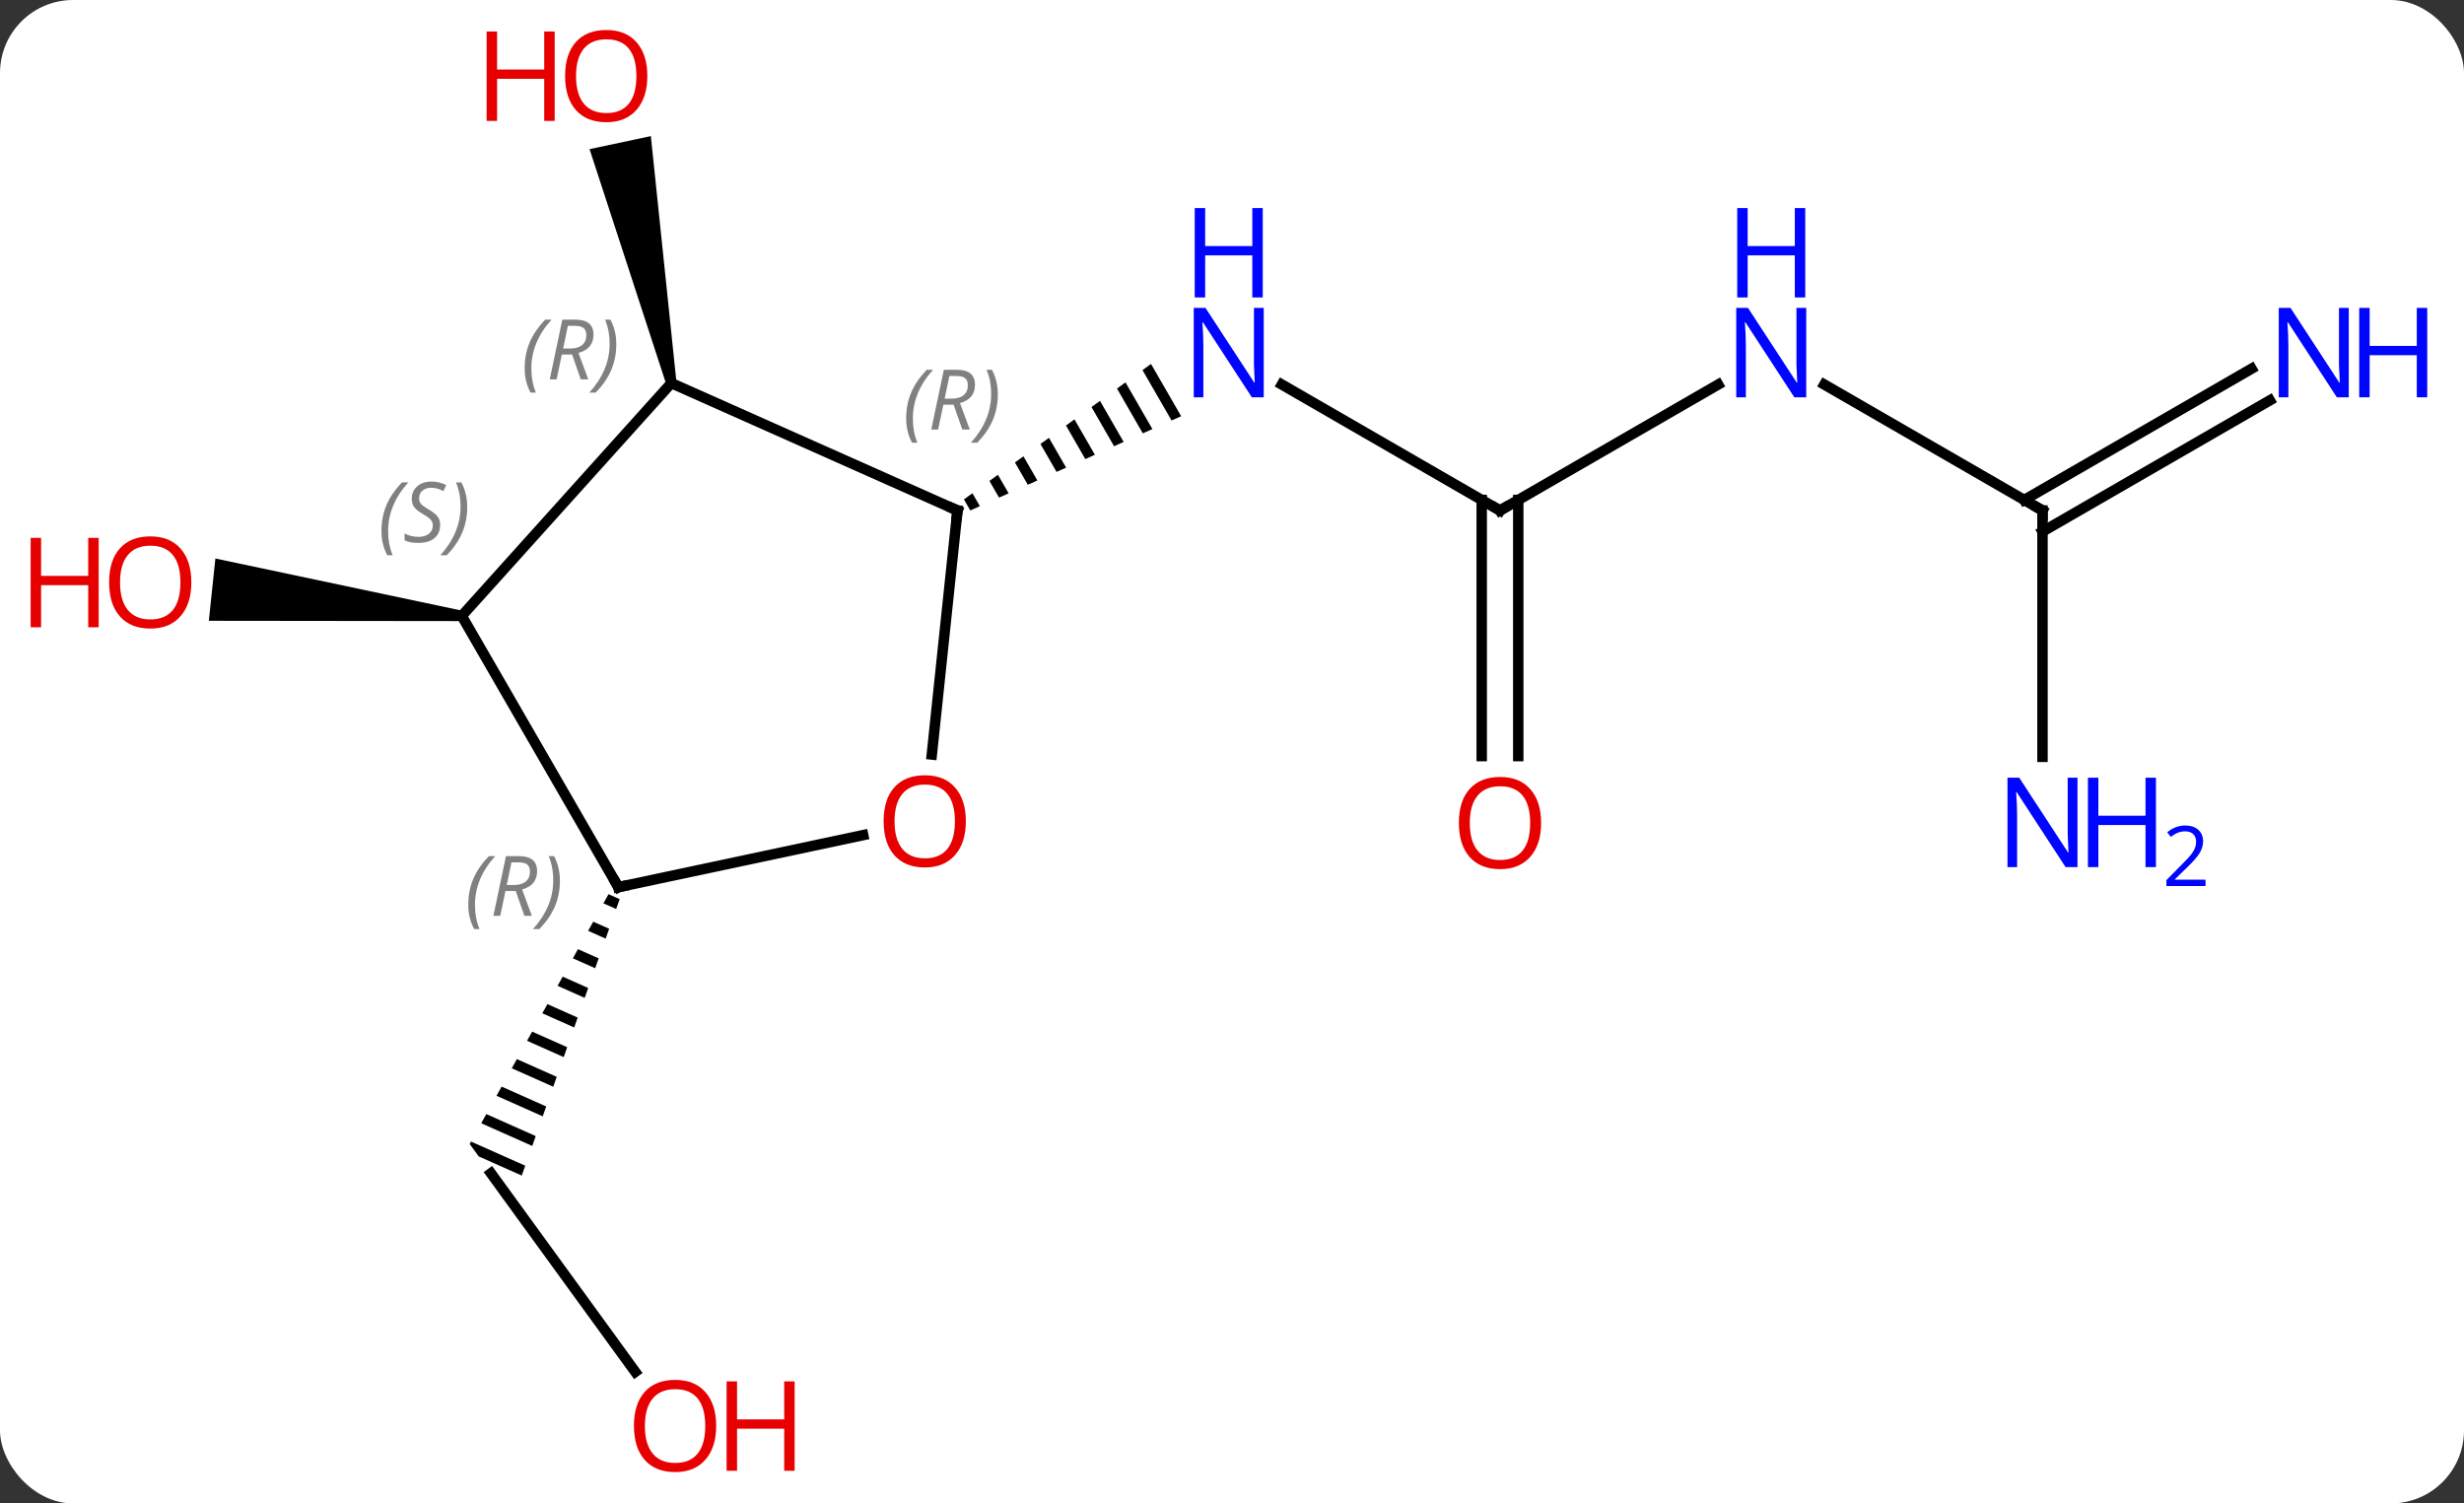 <svg width="236" viewBox="0 0 236 144" style="fill-opacity:1; color-rendering:auto; color-interpolation:auto; text-rendering:auto; stroke:black; stroke-linecap:square; stroke-miterlimit:10; shape-rendering:auto; stroke-opacity:1; fill:black; stroke-dasharray:none; font-weight:normal; stroke-width:1; font-family:'Open Sans'; font-style:normal; stroke-linejoin:miter; font-size:12; stroke-dashoffset:0; image-rendering:auto;" height="144" class="cas-substance-image" xmlns:xlink="http://www.w3.org/1999/xlink" xmlns="http://www.w3.org/2000/svg"><rect x="0" y="0" width="236" height="144" fill="#333333" stroke="none"/><svg class="cas-substance-single-component"><rect y="0" x="0" width="236" stroke="none" ry="7" rx="7" height="144" fill="white" class="cas-substance-group"/><svg y="0" x="0" width="236" viewBox="0 0 236 144" style="fill:black;" height="144" class="cas-substance-single-component-image"><svg><g><g transform="translate(118,72)" style="text-rendering:geometricPrecision; color-rendering:optimizeQuality; color-interpolation:linearRGB; stroke-linecap:butt; image-rendering:optimizeQuality;"><line y2="-23.103" y1="-35.168" x2="25.668" x1="4.772" style="fill:none;"/><path style="stroke:none;" d="M-7.757 -37.142 L-8.572 -36.552 L-8.572 -36.552 L-5.788 -31.724 L-5.788 -31.724 L-4.87 -32.135 L-4.87 -32.135 L-7.757 -37.142 ZM-10.201 -35.373 L-11.015 -34.783 L-11.015 -34.783 L-8.542 -30.493 L-8.542 -30.493 L-7.624 -30.904 L-7.624 -30.904 L-10.201 -35.373 ZM-12.644 -33.603 L-13.459 -33.013 L-13.459 -33.013 L-11.296 -29.262 L-11.296 -29.262 L-10.378 -29.673 L-10.378 -29.673 L-12.644 -33.603 ZM-15.088 -31.833 L-15.902 -31.244 L-15.902 -31.244 L-14.05 -28.031 L-14.05 -28.031 L-13.132 -28.442 L-13.132 -28.442 L-15.088 -31.833 ZM-17.531 -30.064 L-18.346 -29.474 L-18.346 -29.474 L-16.804 -26.8 L-15.886 -27.211 L-15.886 -27.211 L-17.531 -30.064 ZM-19.975 -28.294 L-20.79 -27.704 L-20.79 -27.704 L-19.558 -25.569 L-19.558 -25.569 L-18.64 -25.98 L-18.64 -25.98 L-19.975 -28.294 ZM-22.419 -26.524 L-23.233 -25.935 L-23.233 -25.935 L-22.312 -24.338 L-22.312 -24.338 L-21.394 -24.749 L-21.394 -24.749 L-22.419 -26.524 ZM-24.862 -24.755 L-25.677 -24.165 L-25.067 -23.107 L-25.067 -23.107 L-24.149 -23.518 L-24.149 -23.518 L-24.862 -24.755 Z"/><line y2="-35.168" y1="-23.103" x2="46.564" x1="25.668" style="fill:none;"/><line y2="0.42" y1="-24.113" x2="23.918" x1="23.918" style="fill:none;"/><line y2="0.42" y1="-24.113" x2="27.418" x1="27.418" style="fill:none;"/><line y2="-23.103" y1="-35.168" x2="77.628" x1="56.732" style="fill:none;"/><line y2="-33.653" y1="-21.082" x2="99.402" x1="77.628" style="fill:none;"/><line y2="-36.684" y1="-24.113" x2="97.652" x1="75.878" style="fill:none;"/><line y2="0.491" y1="-23.103" x2="77.628" x1="77.628" style="fill:none;"/><path style="stroke:none;" d="M-53.211 -35.408 L-54.189 -35.2 L-61.531 -57.715 L-55.662 -58.963 Z"/><line y2="59.4" y1="40.377" x2="-57.155" x1="-70.977" style="fill:none;"/><path style="stroke:none;" d="M-59.717 13.646 L-60.205 14.524 L-58.986 15.066 L-58.651 14.121 L-58.651 14.121 L-59.717 13.646 ZM-61.18 16.279 L-61.668 17.157 L-61.668 17.157 L-59.99 17.903 L-59.99 17.903 L-59.656 16.958 L-61.18 16.279 ZM-62.643 18.912 L-63.131 19.789 L-60.995 20.74 L-60.66 19.794 L-62.643 18.912 ZM-64.106 21.545 L-64.594 22.422 L-61.999 23.577 L-61.999 23.577 L-61.665 22.631 L-61.665 22.631 L-64.106 21.545 ZM-65.569 24.177 L-66.057 25.055 L-66.057 25.055 L-63.004 26.414 L-63.004 26.414 L-62.669 25.468 L-65.569 24.177 ZM-67.032 26.81 L-67.52 27.688 L-67.52 27.688 L-64.009 29.251 L-63.674 28.305 L-63.674 28.305 L-67.032 26.81 ZM-68.495 29.443 L-68.983 30.321 L-68.983 30.321 L-65.013 32.088 L-64.678 31.142 L-68.495 29.443 ZM-69.958 32.076 L-70.445 32.954 L-66.018 34.925 L-66.018 34.925 L-65.683 33.979 L-69.958 32.076 ZM-71.421 34.709 L-71.908 35.587 L-71.908 35.587 L-67.022 37.761 L-67.022 37.761 L-66.688 36.816 L-71.421 34.709 ZM-72.884 37.342 L-73.013 37.575 L-72.15 38.763 L-68.027 40.598 L-67.692 39.653 L-72.884 37.342 Z"/><path style="stroke:none;" d="M-73.721 -13.505 L-73.825 -12.511 L-97.998 -12.539 L-97.371 -18.506 Z"/><line y2="0.269" y1="-23.103" x2="-28.751" x1="-26.295" style="fill:none;"/><line y2="-35.304" y1="-23.103" x2="-53.7" x1="-26.295" style="fill:none;"/><line y2="12.972" y1="7.988" x2="-58.773" x1="-35.324" style="fill:none;"/><line y2="-13.008" y1="-35.304" x2="-73.773" x1="-53.7" style="fill:none;"/><line y2="-13.008" y1="12.972" x2="-73.773" x1="-58.773" style="fill:none;"/></g><g transform="translate(118,72)" style="fill:rgb(0,5,255); text-rendering:geometricPrecision; color-rendering:optimizeQuality; image-rendering:optimizeQuality; font-family:'Open Sans'; stroke:rgb(0,5,255); color-interpolation:linearRGB;"><path style="stroke:none;" d="M3.04 -33.947 L1.899 -33.947 L-2.789 -41.134 L-2.835 -41.134 Q-2.742 -39.869 -2.742 -38.822 L-2.742 -33.947 L-3.664 -33.947 L-3.664 -42.509 L-2.539 -42.509 L2.133 -35.353 L2.18 -35.353 Q2.18 -35.509 2.133 -36.369 Q2.086 -37.228 2.102 -37.603 L2.102 -42.509 L3.04 -42.509 L3.04 -33.947 Z"/><path style="stroke:none;" d="M2.946 -43.509 L1.946 -43.509 L1.946 -47.541 L-2.57 -47.541 L-2.57 -43.509 L-3.57 -43.509 L-3.57 -52.072 L-2.57 -52.072 L-2.57 -48.431 L1.946 -48.431 L1.946 -52.072 L2.946 -52.072 L2.946 -43.509 Z"/></g><g transform="translate(118,72)" style="stroke-linecap:butt; text-rendering:geometricPrecision; color-rendering:optimizeQuality; image-rendering:optimizeQuality; font-family:'Open Sans'; color-interpolation:linearRGB; stroke-miterlimit:5;"><path style="fill:none;" d="M25.235 -23.353 L25.668 -23.103 L26.101 -23.353"/><path style="fill:rgb(0,5,255); stroke:none;" d="M55 -33.947 L53.859 -33.947 L49.171 -41.134 L49.125 -41.134 Q49.218 -39.869 49.218 -38.822 L49.218 -33.947 L48.296 -33.947 L48.296 -42.509 L49.421 -42.509 L54.093 -35.353 L54.14 -35.353 Q54.14 -35.509 54.093 -36.369 Q54.046 -37.228 54.062 -37.603 L54.062 -42.509 L55 -42.509 L55 -33.947 Z"/><path style="fill:rgb(0,5,255); stroke:none;" d="M54.906 -43.509 L53.906 -43.509 L53.906 -47.541 L49.39 -47.541 L49.39 -43.509 L48.39 -43.509 L48.39 -52.072 L49.39 -52.072 L49.39 -48.431 L53.906 -48.431 L53.906 -52.072 L54.906 -52.072 L54.906 -43.509 Z"/><path style="fill:rgb(230,0,0); stroke:none;" d="M29.605 6.827 Q29.605 8.889 28.566 10.069 Q27.527 11.249 25.684 11.249 Q23.793 11.249 22.762 10.085 Q21.73 8.92 21.73 6.811 Q21.73 4.717 22.762 3.569 Q23.793 2.42 25.684 2.42 Q27.543 2.42 28.574 3.592 Q29.605 4.764 29.605 6.827 ZM22.777 6.827 Q22.777 8.561 23.52 9.467 Q24.262 10.374 25.684 10.374 Q27.105 10.374 27.832 9.475 Q28.559 8.577 28.559 6.827 Q28.559 5.092 27.832 4.202 Q27.105 3.311 25.684 3.311 Q24.262 3.311 23.52 4.21 Q22.777 5.108 22.777 6.827 Z"/><path style="fill:none;" d="M77.195 -23.353 L77.628 -23.103 L77.628 -22.603"/><path style="fill:rgb(0,5,255); stroke:none;" d="M106.963 -33.947 L105.822 -33.947 L101.134 -41.134 L101.088 -41.134 Q101.181 -39.869 101.181 -38.822 L101.181 -33.947 L100.259 -33.947 L100.259 -42.509 L101.384 -42.509 L106.056 -35.353 L106.103 -35.353 Q106.103 -35.509 106.056 -36.369 Q106.009 -37.228 106.025 -37.603 L106.025 -42.509 L106.963 -42.509 L106.963 -33.947 Z"/><path style="fill:rgb(0,5,255); stroke:none;" d="M114.478 -33.947 L113.478 -33.947 L113.478 -37.978 L108.963 -37.978 L108.963 -33.947 L107.963 -33.947 L107.963 -42.509 L108.963 -42.509 L108.963 -38.869 L113.478 -38.869 L113.478 -42.509 L114.478 -42.509 L114.478 -33.947 Z"/><path style="fill:rgb(0,5,255); stroke:none;" d="M80.98 11.053 L79.839 11.053 L75.151 3.866 L75.105 3.866 Q75.198 5.131 75.198 6.178 L75.198 11.053 L74.276 11.053 L74.276 2.491 L75.401 2.491 L80.073 9.647 L80.12 9.647 Q80.12 9.491 80.073 8.631 Q80.026 7.772 80.042 7.397 L80.042 2.491 L80.98 2.491 L80.98 11.053 Z"/><path style="fill:rgb(0,5,255); stroke:none;" d="M88.495 11.053 L87.495 11.053 L87.495 7.022 L82.98 7.022 L82.98 11.053 L81.98 11.053 L81.98 2.491 L82.98 2.491 L82.98 6.131 L87.495 6.131 L87.495 2.491 L88.495 2.491 L88.495 11.053 Z"/><path style="fill:rgb(0,5,255); stroke:none;" d="M93.245 12.863 L89.495 12.863 L89.495 12.3 L90.995 10.784 Q91.683 10.097 91.901 9.8 Q92.12 9.503 92.23 9.222 Q92.339 8.941 92.339 8.613 Q92.339 8.159 92.066 7.894 Q91.792 7.628 91.292 7.628 Q90.948 7.628 90.628 7.745 Q90.308 7.863 89.917 8.159 L89.573 7.722 Q90.355 7.066 91.292 7.066 Q92.089 7.066 92.55 7.48 Q93.011 7.894 93.011 8.581 Q93.011 9.128 92.706 9.659 Q92.401 10.191 91.558 11.003 L90.308 12.222 L90.308 12.253 L93.245 12.253 L93.245 12.863 Z"/><path style="fill:rgb(230,0,0); stroke:none;" d="M-55.999 -64.717 Q-55.999 -62.655 -57.039 -61.475 Q-58.078 -60.295 -59.921 -60.295 Q-61.812 -60.295 -62.843 -61.459 Q-63.874 -62.624 -63.874 -64.733 Q-63.874 -66.827 -62.843 -67.975 Q-61.812 -69.124 -59.921 -69.124 Q-58.062 -69.124 -57.031 -67.952 Q-55.999 -66.78 -55.999 -64.717 ZM-62.828 -64.717 Q-62.828 -62.983 -62.085 -62.077 Q-61.343 -61.17 -59.921 -61.17 Q-58.499 -61.17 -57.773 -62.069 Q-57.046 -62.967 -57.046 -64.717 Q-57.046 -66.452 -57.773 -67.342 Q-58.499 -68.233 -59.921 -68.233 Q-61.343 -68.233 -62.085 -67.335 Q-62.828 -66.436 -62.828 -64.717 Z"/><path style="fill:rgb(230,0,0); stroke:none;" d="M-64.874 -60.42 L-65.874 -60.42 L-65.874 -64.452 L-70.39 -64.452 L-70.39 -60.42 L-71.39 -60.42 L-71.39 -68.983 L-70.39 -68.983 L-70.39 -65.342 L-65.874 -65.342 L-65.874 -68.983 L-64.874 -68.983 L-64.874 -60.42 Z"/><path style="fill:rgb(230,0,0); stroke:none;" d="M-49.406 64.577 Q-49.406 66.639 -50.445 67.819 Q-51.484 68.999 -53.327 68.999 Q-55.218 68.999 -56.249 67.835 Q-57.281 66.67 -57.281 64.561 Q-57.281 62.467 -56.249 61.319 Q-55.218 60.17 -53.327 60.17 Q-51.468 60.17 -50.437 61.342 Q-49.406 62.514 -49.406 64.577 ZM-56.234 64.577 Q-56.234 66.311 -55.491 67.217 Q-54.749 68.124 -53.327 68.124 Q-51.906 68.124 -51.179 67.225 Q-50.452 66.327 -50.452 64.577 Q-50.452 62.842 -51.179 61.952 Q-51.906 61.061 -53.327 61.061 Q-54.749 61.061 -55.491 61.959 Q-56.234 62.858 -56.234 64.577 Z"/><path style="fill:rgb(230,0,0); stroke:none;" d="M-41.89 68.874 L-42.89 68.874 L-42.89 64.842 L-47.406 64.842 L-47.406 68.874 L-48.406 68.874 L-48.406 60.311 L-47.406 60.311 L-47.406 63.952 L-42.89 63.952 L-42.89 60.311 L-41.89 60.311 L-41.89 68.874 Z"/><path style="fill:rgb(230,0,0); stroke:none;" d="M-99.674 -16.216 Q-99.674 -14.154 -100.713 -12.974 Q-101.752 -11.794 -103.595 -11.794 Q-105.486 -11.794 -106.517 -12.959 Q-107.549 -14.123 -107.549 -16.232 Q-107.549 -18.326 -106.517 -19.474 Q-105.486 -20.623 -103.595 -20.623 Q-101.736 -20.623 -100.705 -19.451 Q-99.674 -18.279 -99.674 -16.216 ZM-106.502 -16.216 Q-106.502 -14.482 -105.759 -13.576 Q-105.017 -12.669 -103.595 -12.669 Q-102.174 -12.669 -101.447 -13.568 Q-100.72 -14.466 -100.72 -16.216 Q-100.72 -17.951 -101.447 -18.841 Q-102.174 -19.732 -103.595 -19.732 Q-105.017 -19.732 -105.759 -18.834 Q-106.502 -17.935 -106.502 -16.216 Z"/><path style="fill:rgb(230,0,0); stroke:none;" d="M-108.549 -11.919 L-109.549 -11.919 L-109.549 -15.951 L-114.064 -15.951 L-114.064 -11.919 L-115.064 -11.919 L-115.064 -20.482 L-114.064 -20.482 L-114.064 -16.841 L-109.549 -16.841 L-109.549 -20.482 L-108.549 -20.482 L-108.549 -11.919 Z"/><path style="fill:none;" d="M-26.347 -22.606 L-26.295 -23.103 L-26.752 -23.306"/></g><g transform="translate(118,72)" style="stroke-linecap:butt; font-size:8.4px; fill:gray; text-rendering:geometricPrecision; image-rendering:optimizeQuality; color-rendering:optimizeQuality; font-family:'Open Sans'; font-style:italic; stroke:gray; color-interpolation:linearRGB; stroke-miterlimit:5;"><path style="stroke:none;" d="M-31.207 -31.925 Q-31.207 -33.253 -30.738 -34.378 Q-30.269 -35.503 -29.238 -36.581 L-28.629 -36.581 Q-29.598 -35.519 -30.082 -34.347 Q-30.566 -33.175 -30.566 -31.941 Q-30.566 -30.613 -30.129 -29.597 L-30.644 -29.597 Q-31.207 -30.628 -31.207 -31.925 ZM-27.647 -33.238 L-28.147 -30.863 L-28.803 -30.863 L-27.6 -36.581 L-26.35 -36.581 Q-24.616 -36.581 -24.616 -35.144 Q-24.616 -33.785 -26.053 -33.394 L-25.116 -30.863 L-25.834 -30.863 L-26.663 -33.238 L-27.647 -33.238 ZM-27.069 -35.988 Q-27.459 -34.066 -27.522 -33.816 L-26.866 -33.816 Q-26.116 -33.816 -25.709 -34.144 Q-25.303 -34.472 -25.303 -35.097 Q-25.303 -35.566 -25.561 -35.777 Q-25.819 -35.988 -26.413 -35.988 L-27.069 -35.988 ZM-22.43 -34.238 Q-22.43 -32.91 -22.906 -31.777 Q-23.383 -30.644 -24.398 -29.597 L-25.008 -29.597 Q-23.07 -31.753 -23.07 -34.238 Q-23.07 -35.566 -23.508 -36.581 L-22.992 -36.581 Q-22.43 -35.519 -22.43 -34.238 Z"/></g><g transform="translate(118,72)" style="stroke-linecap:butt; fill:rgb(230,0,0); text-rendering:geometricPrecision; color-rendering:optimizeQuality; image-rendering:optimizeQuality; font-family:'Open Sans'; stroke:rgb(230,0,0); color-interpolation:linearRGB; stroke-miterlimit:5;"><path style="stroke:none;" d="M-25.492 6.665 Q-25.492 8.727 -26.532 9.907 Q-27.571 11.087 -29.414 11.087 Q-31.305 11.087 -32.336 9.922 Q-33.367 8.758 -33.367 6.649 Q-33.367 4.555 -32.336 3.407 Q-31.305 2.258 -29.414 2.258 Q-27.555 2.258 -26.524 3.43 Q-25.492 4.602 -25.492 6.665 ZM-32.321 6.665 Q-32.321 8.399 -31.578 9.305 Q-30.836 10.212 -29.414 10.212 Q-27.992 10.212 -27.266 9.313 Q-26.539 8.415 -26.539 6.665 Q-26.539 4.93 -27.266 4.04 Q-27.992 3.149 -29.414 3.149 Q-30.836 3.149 -31.578 4.048 Q-32.321 4.946 -32.321 6.665 Z"/></g><g transform="translate(118,72)" style="stroke-linecap:butt; font-size:8.4px; fill:gray; text-rendering:geometricPrecision; image-rendering:optimizeQuality; color-rendering:optimizeQuality; font-family:'Open Sans'; font-style:italic; stroke:gray; color-interpolation:linearRGB; stroke-miterlimit:5;"><path style="stroke:none;" d="M-67.748 -36.728 Q-67.748 -38.056 -67.279 -39.181 Q-66.811 -40.306 -65.779 -41.384 L-65.17 -41.384 Q-66.139 -40.322 -66.623 -39.15 Q-67.107 -37.978 -67.107 -36.743 Q-67.107 -35.415 -66.67 -34.4 L-67.186 -34.4 Q-67.748 -35.431 -67.748 -36.728 ZM-64.188 -38.04 L-64.688 -35.665 L-65.344 -35.665 L-64.141 -41.384 L-62.891 -41.384 Q-61.157 -41.384 -61.157 -39.947 Q-61.157 -38.587 -62.594 -38.197 L-61.657 -35.665 L-62.375 -35.665 L-63.203 -38.04 L-64.188 -38.04 ZM-63.61 -40.79 Q-64 -38.868 -64.063 -38.618 L-63.407 -38.618 Q-62.657 -38.618 -62.25 -38.947 Q-61.844 -39.275 -61.844 -39.9 Q-61.844 -40.368 -62.102 -40.579 Q-62.36 -40.79 -62.953 -40.79 L-63.61 -40.79 ZM-58.971 -39.04 Q-58.971 -37.712 -59.447 -36.579 Q-59.924 -35.447 -60.939 -34.4 L-61.549 -34.4 Q-59.611 -36.556 -59.611 -39.04 Q-59.611 -40.368 -60.049 -41.384 L-59.533 -41.384 Q-58.971 -40.322 -58.971 -39.04 Z"/><path style="fill:none; stroke:black;" d="M-58.284 12.868 L-58.773 12.972 L-59.023 12.539"/><path style="stroke:none;" d="M-73.148 14.659 Q-73.148 13.331 -72.679 12.206 Q-72.21 11.081 -71.179 10.003 L-70.57 10.003 Q-71.539 11.065 -72.023 12.237 Q-72.507 13.409 -72.507 14.643 Q-72.507 15.972 -72.07 16.987 L-72.585 16.987 Q-73.148 15.956 -73.148 14.659 ZM-69.588 13.347 L-70.088 15.722 L-70.744 15.722 L-69.541 10.003 L-68.291 10.003 Q-66.557 10.003 -66.557 11.44 Q-66.557 12.8 -67.994 13.19 L-67.057 15.722 L-67.775 15.722 L-68.603 13.347 L-69.588 13.347 ZM-69.01 10.597 Q-69.4 12.518 -69.463 12.768 L-68.807 12.768 Q-68.057 12.768 -67.65 12.44 Q-67.244 12.112 -67.244 11.487 Q-67.244 11.018 -67.502 10.807 Q-67.76 10.597 -68.353 10.597 L-69.01 10.597 ZM-64.371 12.347 Q-64.371 13.675 -64.847 14.807 Q-65.324 15.94 -66.339 16.987 L-66.949 16.987 Q-65.011 14.831 -65.011 12.347 Q-65.011 11.018 -65.449 10.003 L-64.933 10.003 Q-64.371 11.065 -64.371 12.347 Z"/><path style="stroke:none;" d="M-81.465 -21.141 Q-81.465 -22.469 -80.996 -23.594 Q-80.528 -24.719 -79.496 -25.797 L-78.887 -25.797 Q-79.856 -24.734 -80.34 -23.563 Q-80.825 -22.391 -80.825 -21.156 Q-80.825 -19.828 -80.387 -18.813 L-80.903 -18.813 Q-81.465 -19.844 -81.465 -21.141 ZM-75.843 -21.734 Q-75.843 -20.906 -76.389 -20.453 Q-76.936 -20 -77.936 -20 Q-78.343 -20 -78.655 -20.055 Q-78.968 -20.109 -79.249 -20.25 L-79.249 -20.906 Q-78.624 -20.578 -77.921 -20.578 Q-77.296 -20.578 -76.921 -20.875 Q-76.546 -21.172 -76.546 -21.688 Q-76.546 -22 -76.749 -22.227 Q-76.952 -22.453 -77.514 -22.781 Q-78.108 -23.109 -78.335 -23.438 Q-78.561 -23.766 -78.561 -24.219 Q-78.561 -24.953 -78.046 -25.414 Q-77.53 -25.875 -76.686 -25.875 Q-76.311 -25.875 -75.975 -25.797 Q-75.639 -25.719 -75.264 -25.547 L-75.53 -24.953 Q-75.78 -25.109 -76.1 -25.195 Q-76.421 -25.281 -76.686 -25.281 Q-77.218 -25.281 -77.538 -25.008 Q-77.858 -24.734 -77.858 -24.266 Q-77.858 -24.063 -77.788 -23.914 Q-77.718 -23.766 -77.577 -23.633 Q-77.436 -23.5 -77.014 -23.25 Q-76.452 -22.906 -76.249 -22.711 Q-76.046 -22.516 -75.944 -22.281 Q-75.843 -22.047 -75.843 -21.734 ZM-73.248 -23.453 Q-73.248 -22.125 -73.725 -20.992 Q-74.201 -19.859 -75.217 -18.813 L-75.826 -18.813 Q-73.889 -20.969 -73.889 -23.453 Q-73.889 -24.781 -74.326 -25.797 L-73.811 -25.797 Q-73.248 -24.734 -73.248 -23.453 Z"/></g></g></svg></svg></svg></svg>